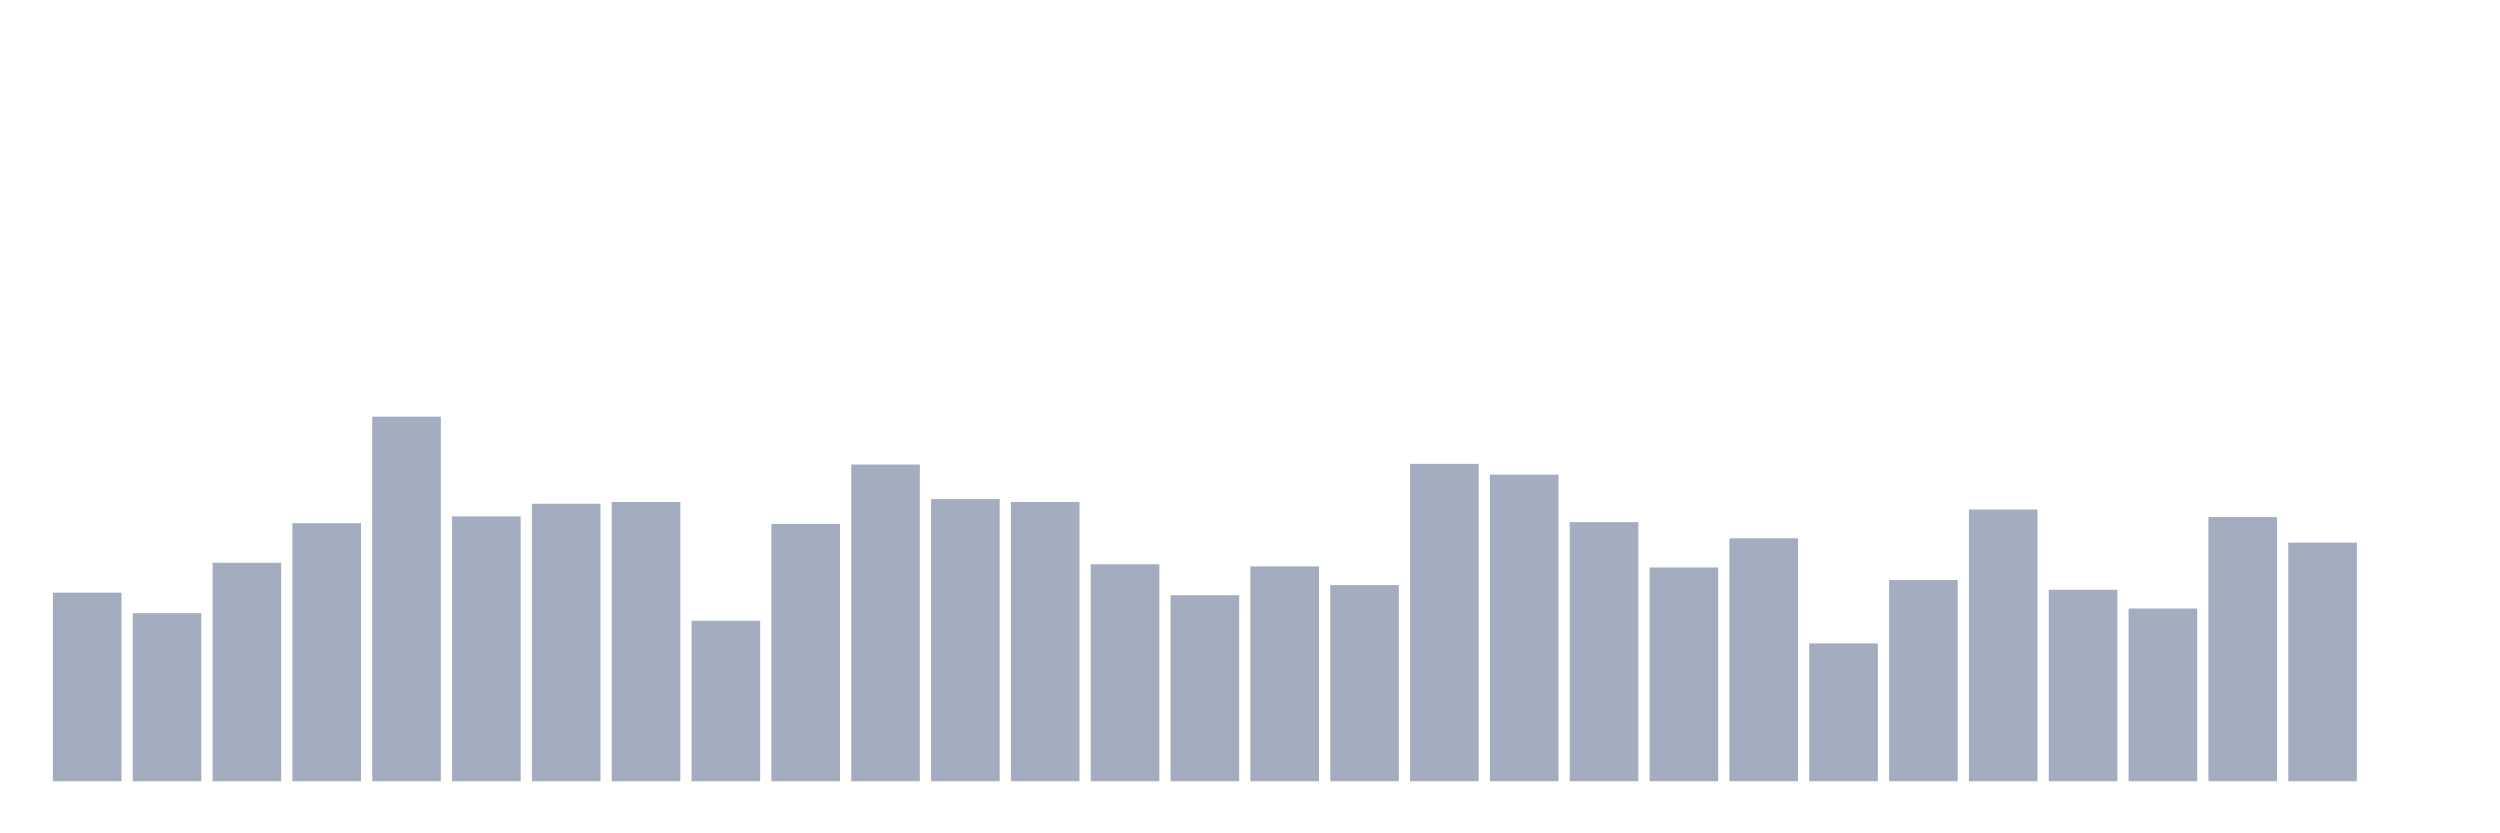 <svg xmlns="http://www.w3.org/2000/svg" viewBox="0 0 480 160"><g transform="translate(10,10)"><rect class="bar" x="0.153" width="13.175" y="103.791" height="36.209" fill="rgb(164,173,192)"></rect><rect class="bar" x="15.482" width="13.175" y="107.73" height="32.27" fill="rgb(164,173,192)"></rect><rect class="bar" x="30.81" width="13.175" y="98.055" height="41.945" fill="rgb(164,173,192)"></rect><rect class="bar" x="46.138" width="13.175" y="90.454" height="49.546" fill="rgb(164,173,192)"></rect><rect class="bar" x="61.466" width="13.175" y="70" height="70" fill="rgb(164,173,192)"></rect><rect class="bar" x="76.794" width="13.175" y="89.141" height="50.859" fill="rgb(164,173,192)"></rect><rect class="bar" x="92.123" width="13.175" y="86.723" height="53.277" fill="rgb(164,173,192)"></rect><rect class="bar" x="107.451" width="13.175" y="86.377" height="53.623" fill="rgb(164,173,192)"></rect><rect class="bar" x="122.779" width="13.175" y="109.181" height="30.819" fill="rgb(164,173,192)"></rect><rect class="bar" x="138.107" width="13.175" y="90.592" height="49.408" fill="rgb(164,173,192)"></rect><rect class="bar" x="153.436" width="13.175" y="79.191" height="60.809" fill="rgb(164,173,192)"></rect><rect class="bar" x="168.764" width="13.175" y="85.824" height="54.176" fill="rgb(164,173,192)"></rect><rect class="bar" x="184.092" width="13.175" y="86.377" height="53.623" fill="rgb(164,173,192)"></rect><rect class="bar" x="199.42" width="13.175" y="98.332" height="41.668" fill="rgb(164,173,192)"></rect><rect class="bar" x="214.748" width="13.175" y="104.274" height="35.726" fill="rgb(164,173,192)"></rect><rect class="bar" x="230.077" width="13.175" y="98.746" height="41.254" fill="rgb(164,173,192)"></rect><rect class="bar" x="245.405" width="13.175" y="102.34" height="37.66" fill="rgb(164,173,192)"></rect><rect class="bar" x="260.733" width="13.175" y="79.052" height="60.948" fill="rgb(164,173,192)"></rect><rect class="bar" x="276.061" width="13.175" y="81.125" height="58.875" fill="rgb(164,173,192)"></rect><rect class="bar" x="291.39" width="13.175" y="90.247" height="49.753" fill="rgb(164,173,192)"></rect><rect class="bar" x="306.718" width="13.175" y="98.954" height="41.046" fill="rgb(164,173,192)"></rect><rect class="bar" x="322.046" width="13.175" y="93.356" height="46.644" fill="rgb(164,173,192)"></rect><rect class="bar" x="337.374" width="13.175" y="113.534" height="26.466" fill="rgb(164,173,192)"></rect><rect class="bar" x="352.702" width="13.175" y="101.372" height="38.628" fill="rgb(164,173,192)"></rect><rect class="bar" x="368.031" width="13.175" y="87.828" height="52.172" fill="rgb(164,173,192)"></rect><rect class="bar" x="383.359" width="13.175" y="103.238" height="36.762" fill="rgb(164,173,192)"></rect><rect class="bar" x="398.687" width="13.175" y="106.831" height="33.169" fill="rgb(164,173,192)"></rect><rect class="bar" x="414.015" width="13.175" y="89.279" height="50.721" fill="rgb(164,173,192)"></rect><rect class="bar" x="429.344" width="13.175" y="94.186" height="45.814" fill="rgb(164,173,192)"></rect><rect class="bar" x="444.672" width="13.175" y="140" height="0" fill="rgb(164,173,192)"></rect></g></svg>